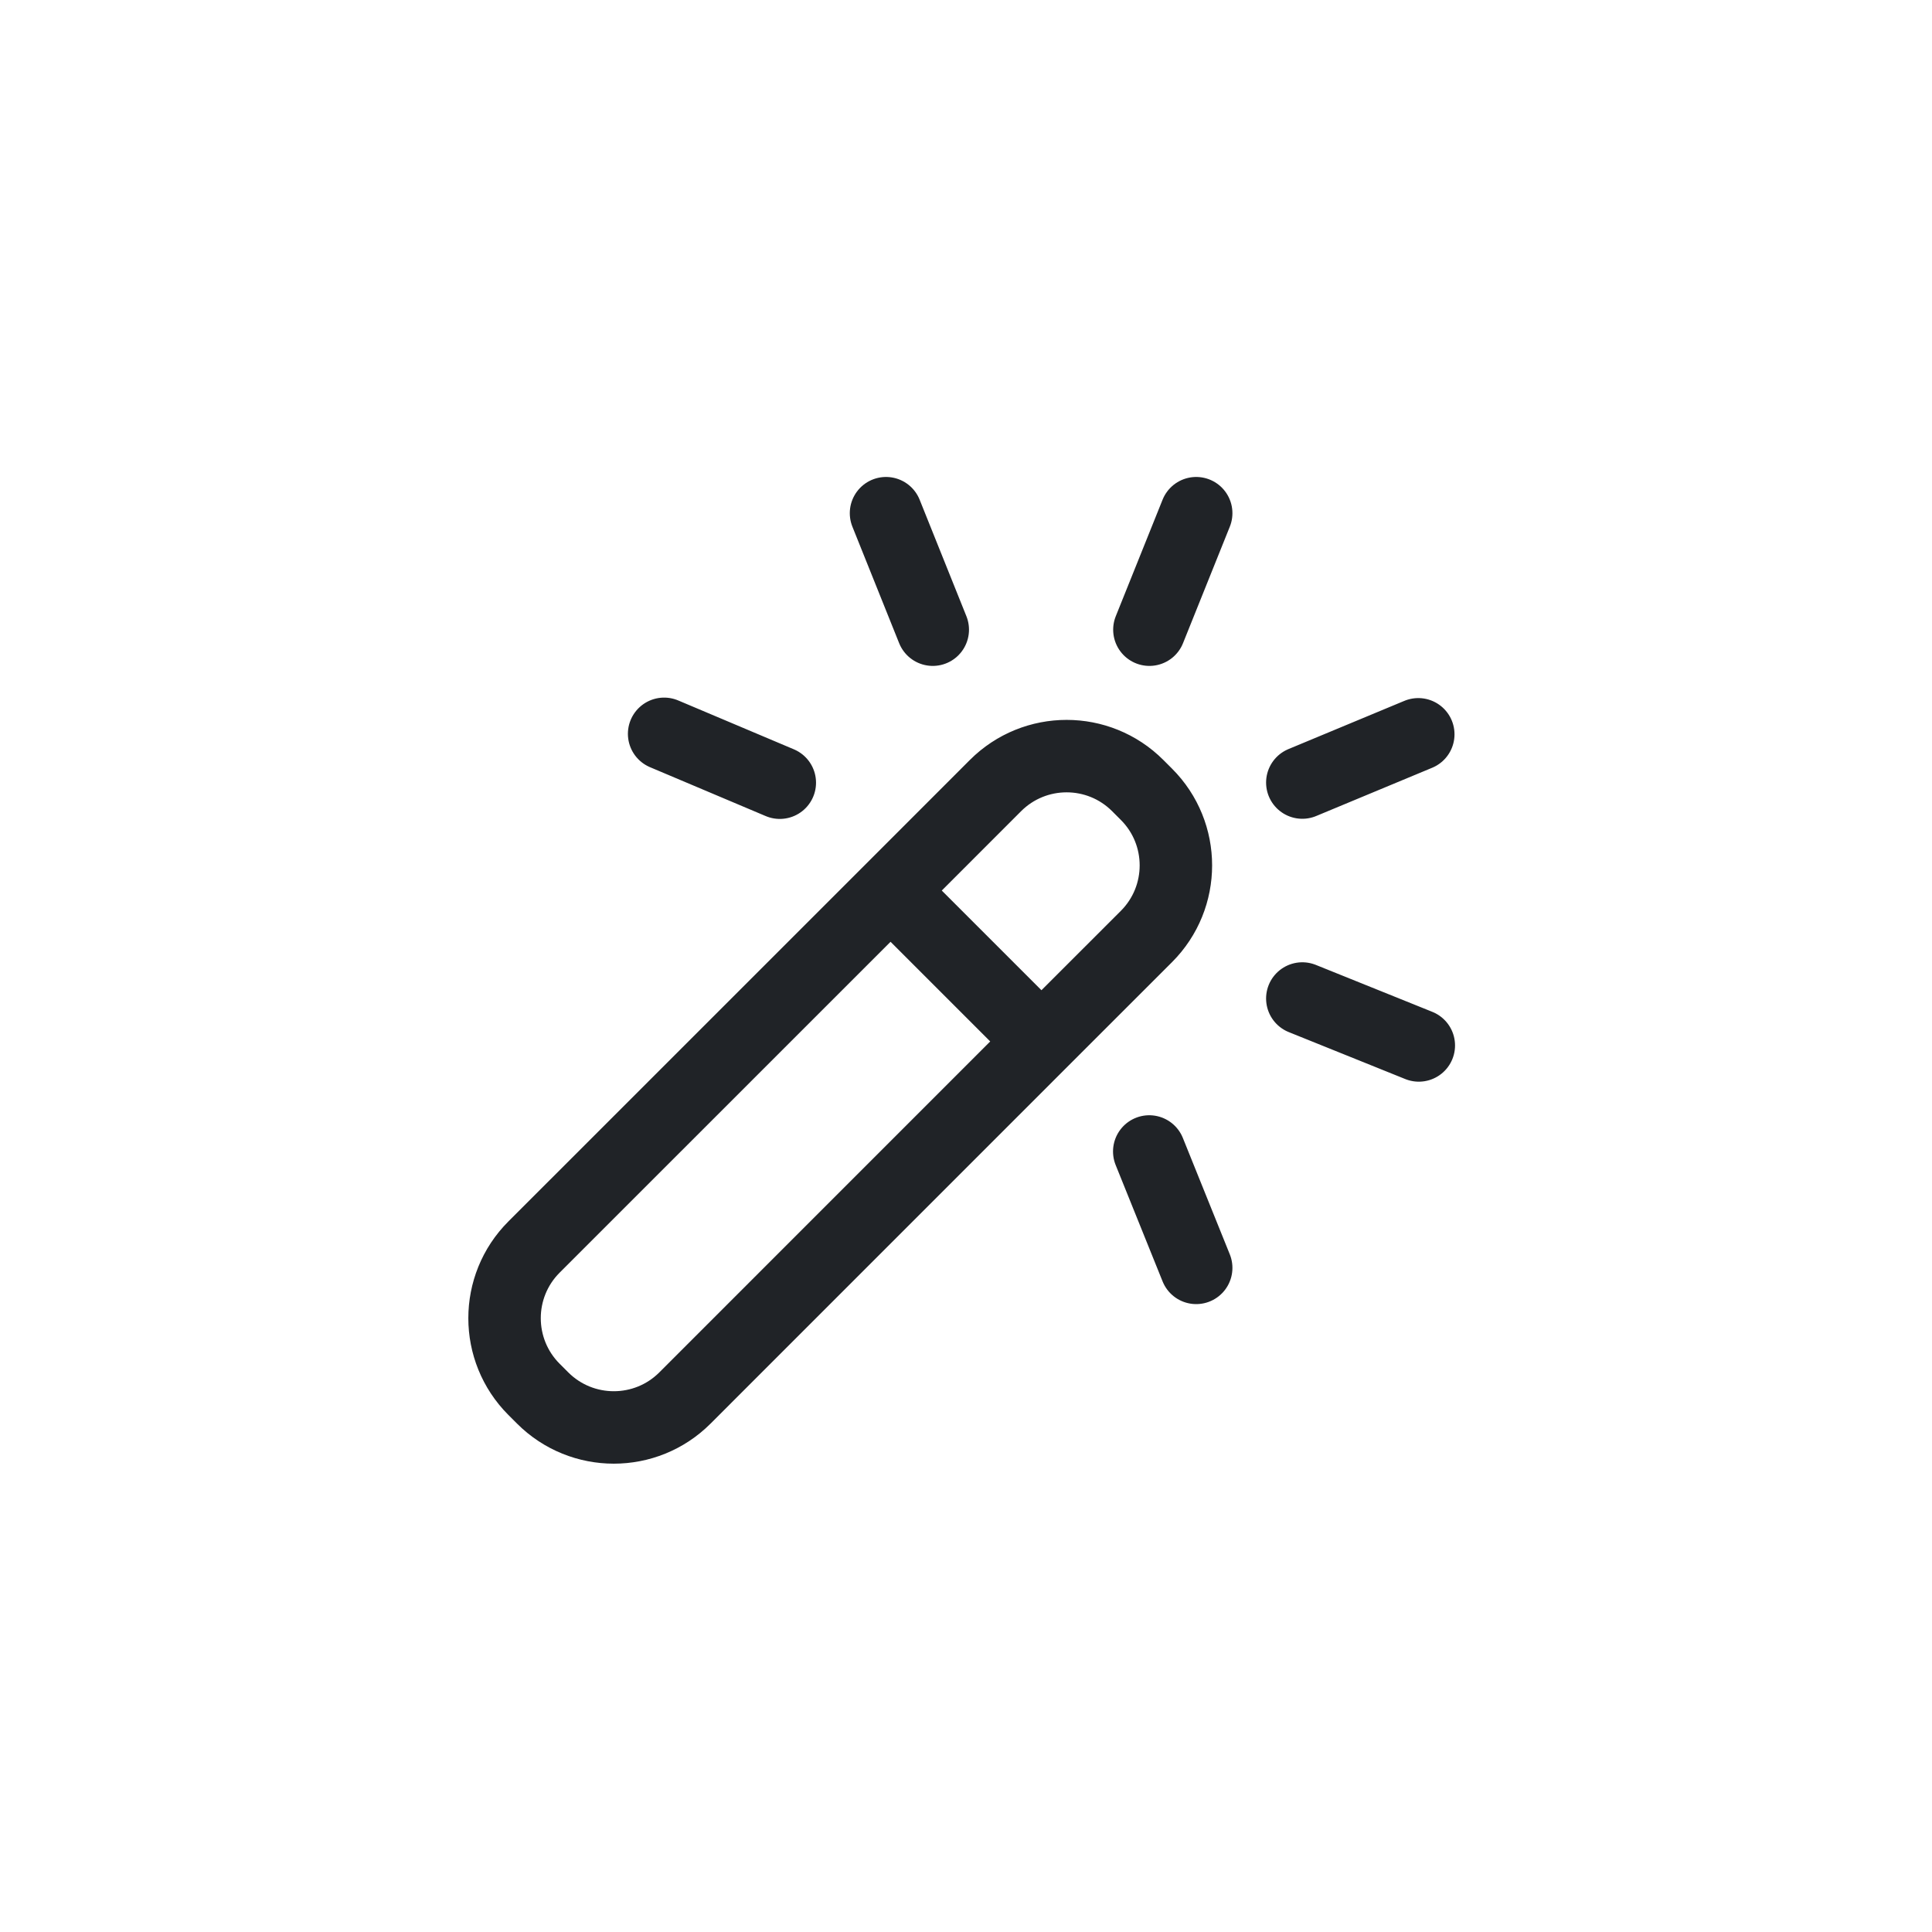 <svg width="40" height="40" viewBox="0 0 40 40" fill="none" xmlns="http://www.w3.org/2000/svg">
<path d="M18.438 18.438L20.61 16.265C21.424 15.451 22.743 15.451 23.556 16.265L23.735 16.444C24.549 17.257 24.549 18.576 23.735 19.39L21.562 21.562M18.438 18.438L11.056 25.819C10.243 26.632 10.243 27.951 11.056 28.765L11.235 28.944C12.049 29.757 13.368 29.757 14.181 28.944L21.562 21.562M18.438 18.438L21.562 21.562M16.145 16.205L13.75 15.193M19.312 13.037L18.344 10.625M23.797 13.037L24.766 10.625M26.963 16.202L29.364 15.203M26.963 20.673L29.375 21.645M23.794 23.84L24.766 26.25" stroke="#202327" stroke-width="1.5" stroke-linecap="round" stroke-linejoin="round"/>
</svg>
